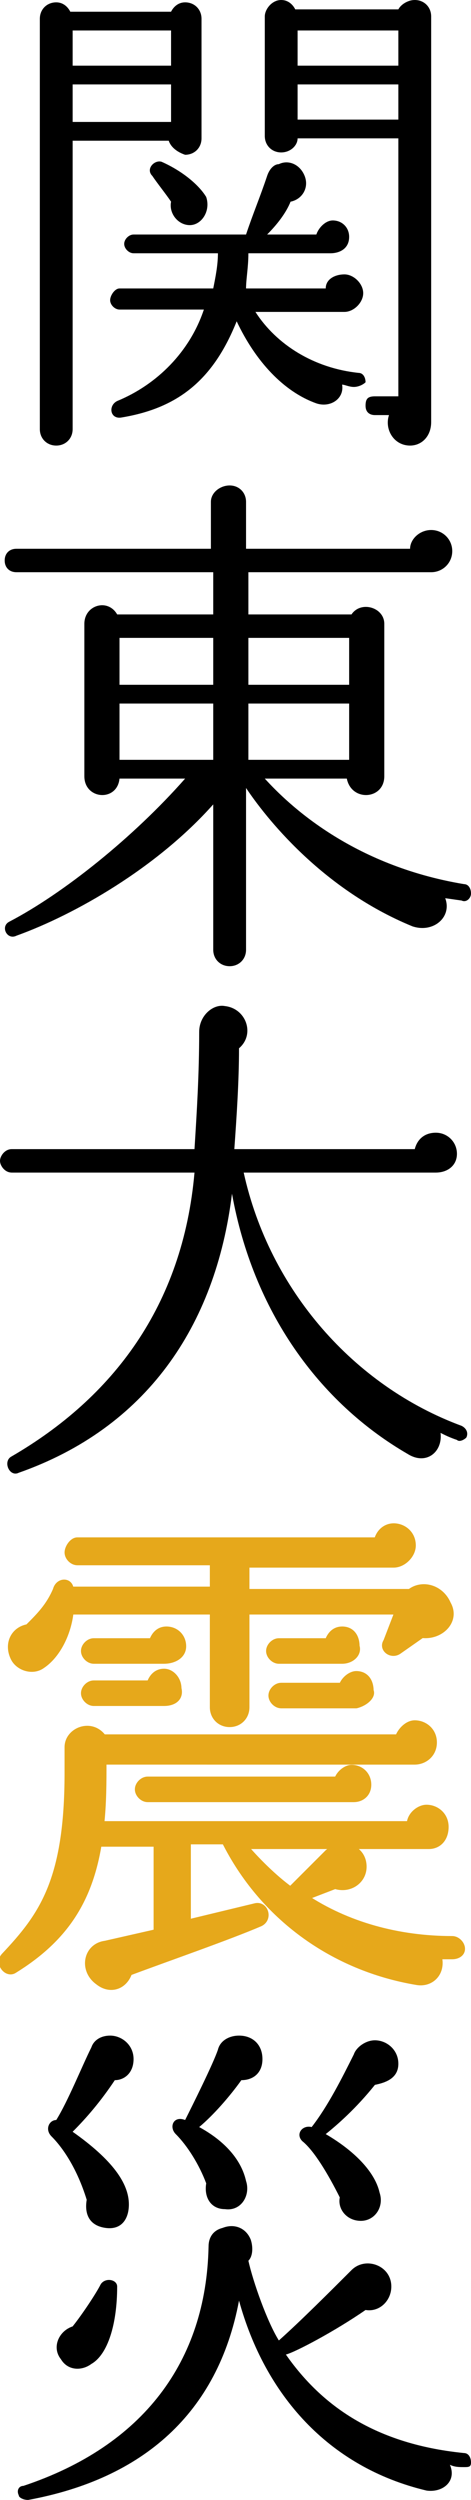 <?xml version="1.0" encoding="utf-8"?>
<!-- Generator: Adobe Illustrator 27.5.0, SVG Export Plug-In . SVG Version: 6.00 Build 0)  -->
<svg version="1.1" id="_レイヤー_1" xmlns="http://www.w3.org/2000/svg" xmlns:xlink="http://www.w3.org/1999/xlink" x="0px"
	 y="0px" viewBox="0 0 20.1 106.6" style="enable-background:new 0 0 20.1 106.6;" xml:space="preserve">
<style type="text/css">
	.st0{fill:#E6A81B;stroke:#E6A81B;stroke-width:0.29;stroke-linecap:round;stroke-linejoin:round;}
</style>
<path d="M8.6,5.9c0,0.4-0.3,0.7-0.7,0.7C7.6,6.5,7.3,6.3,7.2,6H3.1v12.3c0,0.4-0.3,0.7-0.7,0.7s-0.7-0.3-0.7-0.7V0.8
	c0-0.4,0.3-0.7,0.7-0.7c0.3,0,0.5,0.2,0.6,0.4h4.3c0.1-0.2,0.3-0.4,0.6-0.4c0.4,0,0.7,0.3,0.7,0.7V5.9L8.6,5.9z M3.1,2.8h4.2V1.3
	H3.1V2.8z M3.1,5.2h4.2V3.6H3.1V5.2z M15.1,16.5c-0.2,0-0.4-0.1-0.5-0.1c0.1,0.6-0.5,1-1.1,0.8c-1.4-0.5-2.6-1.8-3.4-3.5
	c-1,2.5-2.5,3.7-4.9,4.1c-0.5,0.1-0.6-0.5-0.2-0.7c1.7-0.7,3.1-2.1,3.7-3.9H5.1c-0.2,0-0.4-0.2-0.4-0.4s0.2-0.5,0.4-0.5h4
	c0.1-0.5,0.2-1,0.2-1.5H5.7c-0.2,0-0.4-0.2-0.4-0.4s0.2-0.4,0.4-0.4h4.8c0.3-0.9,0.6-1.6,0.9-2.5C11.5,7.2,11.7,7,11.9,7
	c0.4-0.2,0.9,0,1.1,0.5c0.2,0.5-0.1,1-0.6,1.1c-0.2,0.5-0.6,1-1,1.4h2.1c0.1-0.3,0.4-0.6,0.7-0.6c0.4,0,0.7,0.3,0.7,0.7
	c0,0.5-0.4,0.7-0.8,0.7h-3.5c0,0.6-0.1,1.1-0.1,1.5h3.4c0-0.4,0.4-0.6,0.8-0.6c0.4,0,0.8,0.4,0.8,0.8c0,0.4-0.4,0.8-0.8,0.8h-3.8
	c0.9,1.4,2.5,2.4,4.4,2.6c0.2,0,0.3,0.2,0.3,0.4C15.5,16.4,15.3,16.5,15.1,16.5L15.1,16.5z M8.1,9.6c-0.5,0-0.9-0.5-0.8-1
	C7.1,8.3,6.7,7.8,6.5,7.5C6.2,7.2,6.6,6.8,6.9,6.9c0.9,0.4,1.6,1,1.9,1.5C9,9,8.6,9.6,8.1,9.6L8.1,9.6z M18.4,18c0,0.6-0.4,1-0.9,1
	c-0.7,0-1.1-0.7-0.9-1.3H16c-0.2,0-0.4-0.1-0.4-0.4s0.1-0.4,0.4-0.4h1v-11h-4.3c0,0.3-0.3,0.6-0.7,0.6c-0.4,0-0.7-0.3-0.7-0.7V0.7
	C11.3,0.4,11.6,0,12,0c0.3,0,0.5,0.2,0.6,0.4H17C17.1,0.2,17.4,0,17.7,0c0.4,0,0.7,0.3,0.7,0.7L18.4,18L18.4,18z M12.7,2.8H17V1.3
	h-4.3V2.8z M12.7,5.1H17V3.6h-4.3V5.1z"/>
<path d="M19.7,38.4L19,38.3c0.3,0.8-0.5,1.5-1.4,1.2c-3.9-1.6-6.3-4.7-7.1-5.9v6.9c0,0.4-0.3,0.7-0.7,0.7s-0.7-0.3-0.7-0.7v-6.2
	C6.7,37,3.2,39,0.7,39.9c-0.4,0.2-0.7-0.4-0.3-0.6c2.3-1.2,5.3-3.6,7.5-6.1H5.1c-0.1,1-1.5,0.9-1.5-0.1v-6.5c0-0.8,1-1.1,1.4-0.4
	h4.1l0-1.8H0.7c-0.3,0-0.5-0.2-0.5-0.5s0.2-0.5,0.5-0.5H9v-2c0-0.4,0.4-0.7,0.8-0.7s0.7,0.3,0.7,0.7v2h7c0-0.4,0.4-0.8,0.9-0.8
	c0.5,0,0.9,0.4,0.9,0.9s-0.4,0.9-0.9,0.9h-7.8v1.8H15c0.4-0.6,1.4-0.3,1.4,0.4v6.5c0,1-1.4,1.1-1.6,0.1h-3.5c1,1.1,3.7,3.7,8.5,4.5
	c0.2,0,0.3,0.2,0.3,0.4C20.1,38.3,19.9,38.5,19.7,38.4L19.7,38.4z M5.1,29.2h4v-2h-4V29.2z M5.1,32.4h4V30h-4V32.4z M10.6,29.2h4.3
	v-2h-4.3V29.2z M10.6,32.4h4.3V30h-4.3V32.4z"/>
<path d="M19.5,61.4c-0.3-0.1-0.5-0.2-0.7-0.3c0.1,0.8-0.6,1.4-1.4,0.9c-3.8-2.2-6.6-6.1-7.5-11.1c-0.7,5.7-3.7,10-9.1,11.9
	c-0.4,0.2-0.7-0.5-0.3-0.7c4.3-2.5,7.3-6.4,7.8-12.1H0.5C0.2,50,0,49.7,0,49.5S0.2,49,0.5,49h7.8c0.1-1.6,0.2-3.2,0.2-5
	c0-0.7,0.6-1.2,1.1-1.1c0.9,0.1,1.3,1.2,0.6,1.8c0,1.4-0.1,2.9-0.2,4.3h7.7c0.1-0.4,0.4-0.7,0.9-0.7c0.5,0,0.9,0.4,0.9,0.9
	S19.1,50,18.6,50h-8.2c1.1,5,4.7,9.1,9.3,10.8c0.2,0.1,0.3,0.3,0.2,0.5C19.8,61.4,19.6,61.5,19.5,61.4L19.5,61.4z"/>
<path class="st0" d="M19.3,83.4l-0.6,0c0.2,0.7-0.3,1.2-0.9,1.1c-3.6-0.6-6.6-2.8-8.2-6H8V82l2.9-0.7c0.4-0.1,0.6,0.5,0.2,0.7
	c-1.4,0.6-4,1.5-5.6,2.1c-0.2,0.6-0.8,0.8-1.3,0.4c-0.7-0.5-0.5-1.5,0.3-1.6l2.2-0.5v-3.8H4.2c-0.4,2.5-1.5,4.1-3.6,5.4
	c-0.3,0.2-0.7-0.3-0.4-0.6c1.6-1.7,2.7-3.2,2.7-7.8v-1.1c0-0.7,1-1.1,1.5-0.4H17c0.1-0.3,0.4-0.6,0.7-0.6c0.4,0,0.8,0.3,0.8,0.8
	s-0.4,0.8-0.8,0.8H4.4c0,0.9,0,1.8-0.1,2.7h13.2c0-0.4,0.4-0.7,0.7-0.7c0.4,0,0.8,0.3,0.8,0.8s-0.3,0.8-0.7,0.8h-7.9
	c0.5,0.6,1.3,1.4,2,1.9L14,79c0.6-0.5,1.5-0.2,1.5,0.6c0,0.6-0.6,1-1.2,0.8L13,80.9c1.8,1.2,4,1.8,6.3,1.8c0.2,0,0.4,0.2,0.4,0.4
	S19.5,83.4,19.3,83.4L19.3,83.4z M18,69.7L17,70.4c-0.3,0.2-0.7-0.1-0.5-0.4l0.5-1.3h-6.5v4.1c0,0.4-0.3,0.7-0.7,0.7
	s-0.7-0.3-0.7-0.7v-4.1H3c-0.1,1-0.6,1.9-1.2,2.3c-0.4,0.3-1,0.1-1.2-0.3c-0.3-0.6,0-1.2,0.6-1.3c0.5-0.5,0.9-0.9,1.2-1.6
	C2.5,67.4,3,67.4,3,67.8h6.1v-1.2H3.3c-0.2,0-0.4-0.2-0.4-0.4s0.2-0.5,0.4-0.5h12.8c0.1-0.4,0.4-0.6,0.7-0.6c0.4,0,0.8,0.3,0.8,0.8
	c0,0.4-0.4,0.8-0.8,0.8h-6.3v1.2h7c0.5-0.4,1.3-0.2,1.6,0.5C19.5,69.1,18.8,69.8,18,69.7L18,69.7z M7,72.6h-3
	c-0.2,0-0.4-0.2-0.4-0.4s0.2-0.4,0.4-0.4h2.4c0.1-0.3,0.3-0.5,0.6-0.5c0.3,0,0.6,0.3,0.6,0.7C7.7,72.4,7.4,72.6,7,72.6L7,72.6z
	 M7,70.8h-3c-0.2,0-0.4-0.2-0.4-0.4s0.2-0.4,0.4-0.4h2.5c0.1-0.3,0.3-0.5,0.6-0.5c0.4,0,0.7,0.3,0.7,0.7C7.8,70.6,7.4,70.8,7,70.8
	L7,70.8z M15.1,76.7H6.3c-0.2,0-0.4-0.2-0.4-0.4s0.2-0.4,0.4-0.4h8.1c0.1-0.3,0.4-0.5,0.6-0.5c0.4,0,0.7,0.3,0.7,0.7
	C15.7,76.5,15.4,76.7,15.1,76.7L15.1,76.7z M14.6,70.8h-2.7c-0.2,0-0.4-0.2-0.4-0.4s0.2-0.4,0.4-0.4h2.1c0.1-0.3,0.3-0.5,0.6-0.5
	c0.4,0,0.6,0.3,0.6,0.7C15.3,70.5,15,70.8,14.6,70.8z M15.2,72.7H12c-0.2,0-0.4-0.2-0.4-0.4s0.2-0.4,0.4-0.4h2.6
	c0.1-0.3,0.4-0.5,0.6-0.5c0.4,0,0.6,0.3,0.6,0.7C15.9,72.3,15.6,72.6,15.2,72.7L15.2,72.7z"/>
<path d="M19.8,105.2c-0.2,0-0.4,0-0.6-0.1c0.3,0.7-0.3,1.2-1,1.1c-4.2-1-6.9-4.1-8-8.1c-0.9,4.8-4.1,7.6-9,8.5
	c-0.2,0-0.4-0.1-0.4-0.2c-0.1-0.2,0-0.4,0.2-0.4c5.1-1.7,7.8-5.3,7.9-10.2c0-0.4,0.2-0.7,0.6-0.8c0.5-0.2,1,0,1.2,0.5
	c0.1,0.3,0.1,0.7-0.1,0.9c0.2,0.9,0.8,2.6,1.3,3.4c0.9-0.8,2.2-2.1,3.1-3c0.6-0.6,1.7-0.2,1.7,0.7c0,0.6-0.5,1.1-1.1,1
	c-1.3,0.9-3,1.8-3.4,1.9c1.4,2,3.6,3.8,7.6,4.2c0.2,0,0.3,0.2,0.3,0.4S20,105.2,19.8,105.2L19.8,105.2z M4.9,88.7
	c-0.6,0.9-1.2,1.6-1.8,2.2c1.7,1.2,2.4,2.2,2.4,3.1c0,0.6-0.3,1.1-1,1s-0.9-0.6-0.8-1.2c-0.4-1.3-1-2.2-1.5-2.7
	c-0.3-0.3-0.1-0.7,0.2-0.7c0.5-0.8,1.1-2.3,1.5-3.1C4,87,4.3,86.8,4.7,86.8c0.5,0,1,0.4,1,1S5.3,88.7,4.9,88.7L4.9,88.7z M3.9,100.8
	c-0.4,0.3-1,0.3-1.3-0.2c-0.4-0.5-0.1-1.2,0.5-1.4c0.4-0.5,1-1.4,1.2-1.8c0.2-0.3,0.7-0.2,0.7,0.1C5,99.1,4.6,100.4,3.9,100.8
	L3.9,100.8z M10.3,88.7c-0.5,0.7-1.2,1.5-1.8,2c1.1,0.6,1.8,1.4,2,2.3c0.2,0.6-0.2,1.3-0.9,1.2c-0.6,0-0.9-0.5-0.8-1.1
	C8.5,92.3,8,91.5,7.5,91c-0.3-0.3-0.1-0.8,0.4-0.6c0.3-0.6,1.2-2.4,1.4-3c0.1-0.4,0.5-0.6,0.9-0.6c0.6,0,1,0.4,1,1
	S10.8,88.7,10.3,88.7z M16,88.9c-0.8,1-1.6,1.7-2.1,2.1c1.2,0.7,2.1,1.6,2.3,2.5c0.2,0.6-0.2,1.2-0.8,1.2c-0.6,0-1-0.5-0.9-1
	c-0.5-1-1.1-2-1.6-2.4c-0.3-0.3,0-0.7,0.4-0.6c0.7-0.9,1.3-2.1,1.8-3.1c0.1-0.3,0.5-0.6,0.9-0.6c0.5,0,1,0.4,1,1S16.5,88.8,16,88.9
	L16,88.9z"/>
</svg>
